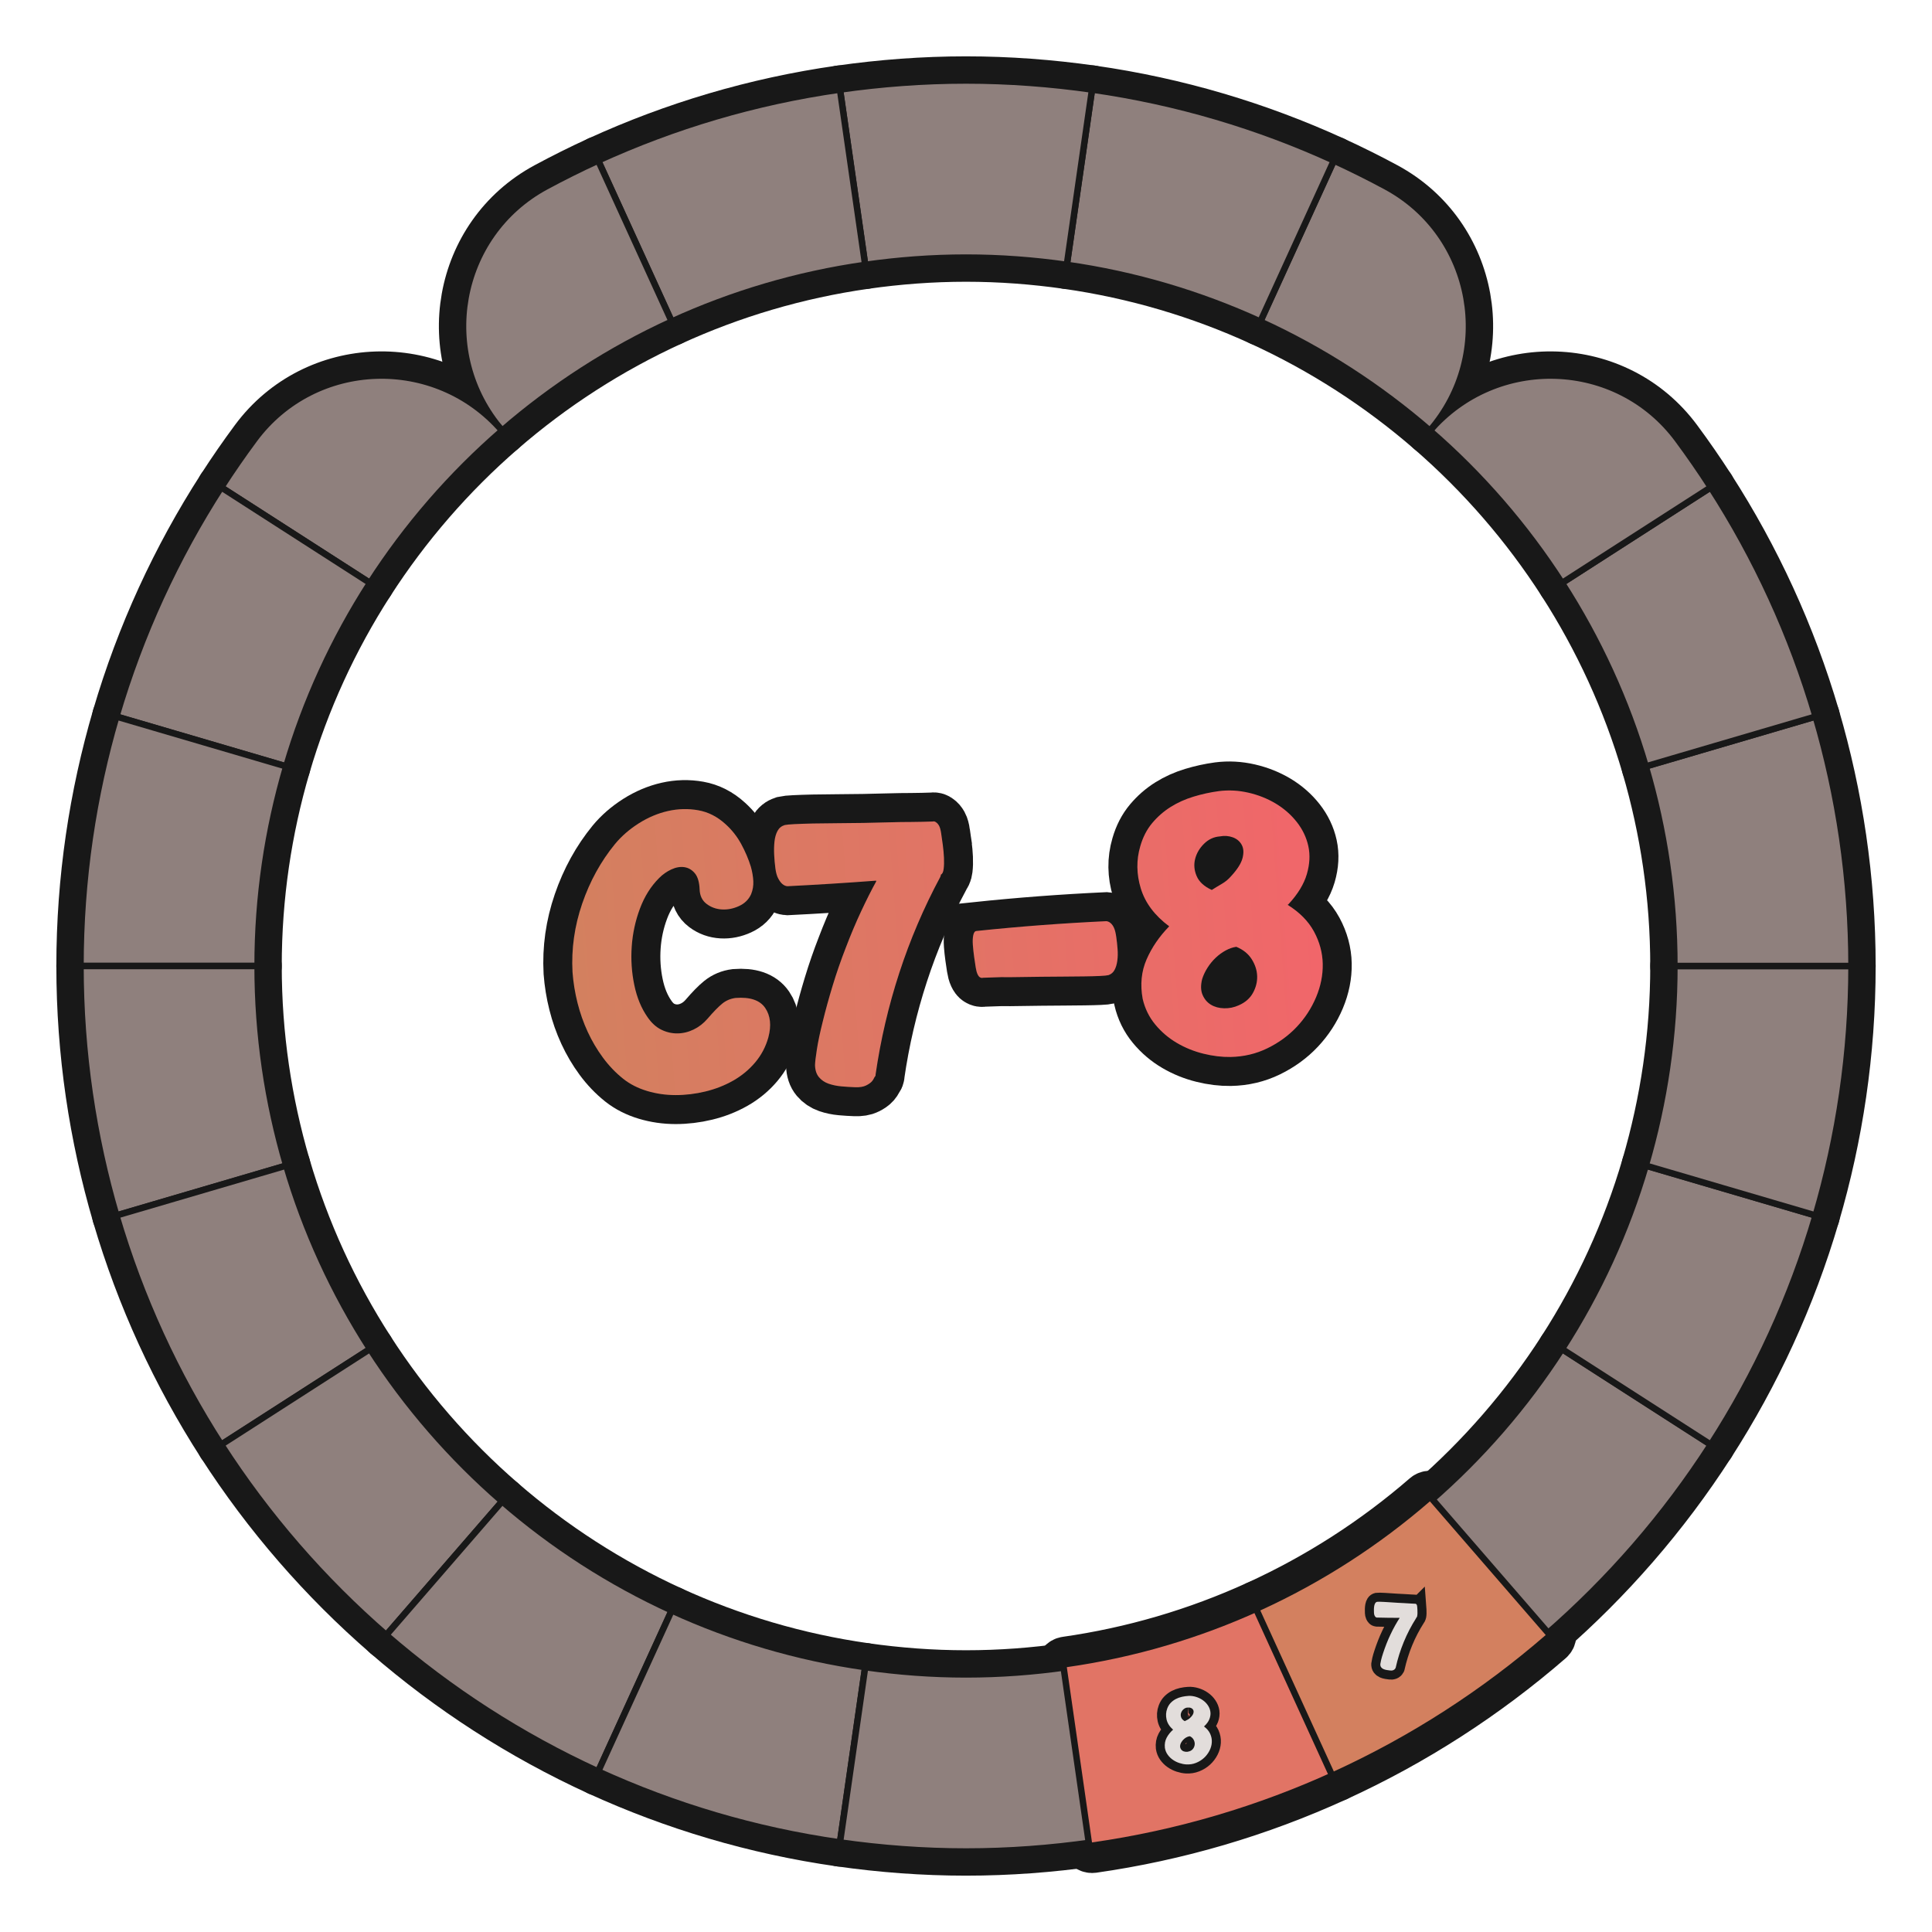 <?xml version="1.0" encoding="UTF-8"?>
<svg id="Layer_1" data-name="Layer 1" xmlns="http://www.w3.org/2000/svg" width="600" height="600" xmlns:xlink="http://www.w3.org/1999/xlink" viewBox="0 0 600 600">
  <defs>
    <linearGradient id="C8" x1="177.55" y1="289.879" x2="410.099" y2="289.879" gradientTransform="translate(-21.293 23.438) rotate(-4.321)" gradientUnits="userSpaceOnUse">
      <stop offset="0" stop-color="#d3805f"/>
      <stop offset=".498" stop-color="#e17465"/>
      <stop offset="1" stop-color="#f1666a"/>
    </linearGradient>
  </defs>
  <g id="pie_with_links_-3" data-name="pie (with links)">
    <g>
      <g>
        <path d="M217.279,276.215c-.094-2.28-.595-3.958-1.504-5.034-.909-1.073-2.003-1.701-3.278-1.882-1.276-.179-2.619.061-4.028.719-1.411.66-2.665,1.544-3.764,2.651-2.569,2.561-4.558,5.729-5.968,9.503-1.413,3.775-2.26,7.685-2.546,11.73s-.026,8.03.785,11.952c.809,3.923,2.186,7.271,4.131,10.042,1.24,1.799,2.66,3.094,4.258,3.879,1.598.787,3.263,1.173,4.998,1.16,1.733-.013,3.419-.416,5.057-1.21,1.635-.793,3.069-1.907,4.304-3.343,1.884-2.192,3.422-3.768,4.613-4.727,1.189-.957,2.565-1.535,4.128-1.732,4.472-.338,7.527.694,9.168,3.094,1.641,2.401,1.969,5.453.988,9.155-.807,2.901-2.17,5.489-4.087,7.764-1.919,2.274-4.203,4.163-6.85,5.665-2.648,1.501-5.522,2.626-8.621,3.373-3.099.747-6.187,1.118-9.264,1.115-3.077-.004-6.029-.432-8.854-1.284-2.827-.852-5.289-2.104-7.384-3.762-2.351-1.873-4.449-4.061-6.295-6.565-1.845-2.503-3.429-5.185-4.749-8.043-1.321-2.859-2.376-5.856-3.164-8.992-.79-3.135-1.305-6.31-1.548-9.527-.389-7.229.613-14.324,3.006-21.291,2.391-6.965,5.792-13.139,10.198-18.521,2.023-2.439,4.485-4.579,7.384-6.415,2.897-1.835,5.919-3.11,9.061-3.821,3.141-.711,6.271-.788,9.39-.236,3.118.553,5.949,1.997,8.493,4.328,1.945,1.746,3.559,3.795,4.842,6.143,1.282,2.35,2.289,4.72,3.022,7.109.431,1.546.681,3.025.75,4.44.066,1.415-.165,2.775-.698,4.076-.746,1.636-1.994,2.854-3.748,3.656-1.755.804-3.521,1.154-5.304,1.052-1.783-.103-3.365-.672-4.745-1.713-1.381-1.038-2.105-2.542-2.175-4.51Z" fill="none" stroke="#181818" stroke-width="18"/>
        <path d="M292.29,258.832c.155,1.015.324,2.206.507,3.571.18,1.367.301,2.698.361,3.996.057,1.298.025,2.445-.095,3.439-.123.997-.413,1.59-.872,1.782.012.158-.049.399-.182.724-5.118,9.54-9.357,19.463-12.72,29.776-3.363,10.312-5.82,20.853-7.374,31.621l.009.118c.012.158-.055.32-.199.488-.146.17-.268.375-.368.619-.1.245-.296.534-.585.873-.364.421-.962.842-1.798,1.26-.837.418-1.966.602-3.39.552-1.424-.051-2.851-.14-4.28-.268-1.43-.129-2.752-.405-3.968-.825-1.215-.42-2.212-1.093-2.993-2.022-.78-.926-1.19-2.176-1.23-3.752.013-.868.205-2.501.577-4.896.371-2.394.98-5.281,1.831-8.659.843-3.455,1.864-7.161,3.065-11.118,1.199-3.955,2.558-7.885,4.08-11.787,1.513-3.979,3.101-7.749,4.766-11.306,1.664-3.558,3.226-6.653,4.683-9.289l-.018-.235c-9.336.706-18.522,1.281-27.56,1.728-.556-.036-1.086-.273-1.592-.708-.423-.362-.839-.922-1.251-1.681-.412-.756-.709-1.798-.887-3.127-.186-1.406-.314-2.835-.384-4.291-.071-1.454-.035-2.817.105-4.091.14-1.271.452-2.36.937-3.266.483-.904,1.226-1.513,2.229-1.825.465-.113,1.482-.21,3.055-.291,1.572-.078,3.48-.145,5.725-.196,2.244-.051,4.727-.08,7.449-.089,2.721-.008,5.458-.037,8.217-.088,2.757-.049,5.415-.113,7.974-.188,2.557-.074,4.862-.11,6.915-.108,2.365-.02,4.569-.068,6.616-.145.386-.106.748-.016,1.085.273.331.211.634.564.908,1.056.274.493.491,1.285.652,2.376Z" fill="none" stroke="#181818" stroke-width="18"/>
        <path d="M303.218,289.129c13.384-1.405,26.836-2.421,40.359-3.049.477.043.925.246,1.348.608.421.364.776.869,1.062,1.517.285.65.514,1.6.688,2.847.166,1.171.299,2.403.397,3.698.098,1.294.071,2.5-.082,3.616-.152,1.117-.436,2.065-.85,2.845-.414.782-1.044,1.322-1.889,1.622-.465.115-1.366.203-2.702.264-1.338.062-2.951.104-4.842.128-1.891.025-3.981.045-6.268.06-2.287.016-4.612.034-6.978.054-2.288.016-4.514.045-6.679.091-2.168.045-4.119.056-5.855.028-2.047.077-3.935.14-5.666.191-.308.103-.629.048-.959-.164-.247-.139-.489-.455-.723-.951-.235-.494-.428-1.21-.576-2.146-.15-.936-.312-2.027-.484-3.277-.174-1.248-.305-2.462-.394-3.638-.089-1.177-.047-2.186.126-3.027.173-.842.495-1.28.966-1.315Z" fill="none" stroke="#181818" stroke-width="18"/>
        <path d="M399.875,280.998c3.726,2.322,6.458,5.094,8.202,8.315,1.741,3.222,2.644,6.565,2.71,10.031.064,3.468-.622,6.91-2.059,10.333-1.439,3.422-3.435,6.493-5.99,9.209-2.557,2.719-5.603,4.94-9.14,6.667-3.539,1.726-7.357,2.626-11.453,2.7-2.68.043-5.486-.295-8.42-1.021-2.936-.725-5.682-1.837-8.24-3.341-2.56-1.502-4.795-3.404-6.703-5.707-1.91-2.3-3.215-4.963-3.917-7.987-.809-4.436-.406-8.509,1.206-12.221,1.613-3.711,3.957-7.142,7.033-10.294-4.514-3.366-7.455-7.286-8.817-11.759-1.364-4.472-1.419-8.846-.163-13.123.811-2.822,2.05-5.224,3.715-7.204,1.665-1.978,3.571-3.642,5.718-4.988,2.146-1.346,4.51-2.412,7.095-3.198,2.583-.787,5.202-1.358,7.858-1.718,3.048-.388,6.116-.226,9.208.487,3.09.713,5.917,1.842,8.48,3.382,2.561,1.543,4.737,3.449,6.527,5.719,1.787,2.273,2.982,4.766,3.582,7.48.599,2.718.444,5.628-.464,8.733-.91,3.106-2.825,6.23-5.742,9.368-.079.006-.116.03-.113.068.003.04-.036.062-.113.067ZM378.862,259.747c-1.883.142-3.523.898-4.917,2.265-1.397,1.369-2.322,2.938-2.78,4.707-.458,1.771-.305,3.554.463,5.349.766,1.797,2.334,3.237,4.705,4.318.977-.624,2.015-1.255,3.111-1.891,1.095-.634,2.042-1.416,2.841-2.345,1.969-2.119,3.168-4.006,3.596-5.656.426-1.648.343-3.023-.252-4.123-.597-1.098-1.523-1.876-2.78-2.334-1.259-.456-2.586-.553-3.986-.29ZM373.336,304.066c-.487,1.931-.44,3.565.133,4.901.574,1.338,1.439,2.357,2.597,3.058,1.158.702,2.526,1.072,4.108,1.109,1.581.04,3.095-.272,4.544-.935,1.986-.86,3.448-2.133,4.386-3.822.938-1.688,1.376-3.436,1.319-5.248-.059-1.809-.624-3.562-1.699-5.256-1.075-1.693-2.67-2.973-4.787-3.839-1.094.163-2.189.541-3.287,1.136-1.1.598-2.128,1.345-3.085,2.245-.958.901-1.806,1.932-2.547,3.092-.741,1.162-1.302,2.347-1.683,3.559Z" fill="none" stroke="#181818" stroke-width="18"/>
      </g>
      <g>
        <path d="M217.279,276.215c-.094-2.28-.595-3.958-1.504-5.034-.909-1.073-2.003-1.701-3.278-1.882-1.276-.179-2.619.061-4.028.719-1.411.66-2.665,1.544-3.764,2.651-2.569,2.561-4.558,5.729-5.968,9.503-1.413,3.775-2.26,7.685-2.546,11.73s-.026,8.03.785,11.952c.809,3.923,2.186,7.271,4.131,10.042,1.24,1.799,2.66,3.094,4.258,3.879,1.598.787,3.263,1.173,4.998,1.16,1.733-.013,3.419-.416,5.057-1.21,1.635-.793,3.069-1.907,4.304-3.343,1.884-2.192,3.422-3.768,4.613-4.727,1.189-.957,2.565-1.535,4.128-1.732,4.472-.338,7.527.694,9.168,3.094,1.641,2.401,1.969,5.453.988,9.155-.807,2.901-2.17,5.489-4.087,7.764-1.919,2.274-4.203,4.163-6.85,5.665-2.648,1.501-5.522,2.626-8.621,3.373-3.099.747-6.187,1.118-9.264,1.115-3.077-.004-6.029-.432-8.854-1.284-2.827-.852-5.289-2.104-7.384-3.762-2.351-1.873-4.449-4.061-6.295-6.565-1.845-2.503-3.429-5.185-4.749-8.043-1.321-2.859-2.376-5.856-3.164-8.992-.79-3.135-1.305-6.31-1.548-9.527-.389-7.229.613-14.324,3.006-21.291,2.391-6.965,5.792-13.139,10.198-18.521,2.023-2.439,4.485-4.579,7.384-6.415,2.897-1.835,5.919-3.11,9.061-3.821,3.141-.711,6.271-.788,9.39-.236,3.118.553,5.949,1.997,8.493,4.328,1.945,1.746,3.559,3.795,4.842,6.143,1.282,2.35,2.289,4.72,3.022,7.109.431,1.546.681,3.025.75,4.44.066,1.415-.165,2.775-.698,4.076-.746,1.636-1.994,2.854-3.748,3.656-1.755.804-3.521,1.154-5.304,1.052-1.783-.103-3.365-.672-4.745-1.713-1.381-1.038-2.105-2.542-2.175-4.51Z" fill="#231f20" stroke-width="0"/>
        <path d="M292.29,258.832c.155,1.015.324,2.206.507,3.571.18,1.367.301,2.698.361,3.996.057,1.298.025,2.445-.095,3.439-.123.997-.413,1.59-.872,1.782.012.158-.049.399-.182.724-5.118,9.54-9.357,19.463-12.72,29.776-3.363,10.312-5.82,20.853-7.374,31.621l.009.118c.012.158-.055.32-.199.488-.146.17-.268.375-.368.619-.1.245-.296.534-.585.873-.364.421-.962.842-1.798,1.26-.837.418-1.966.602-3.39.552-1.424-.051-2.851-.14-4.28-.268-1.43-.129-2.752-.405-3.968-.825-1.215-.42-2.212-1.093-2.993-2.022-.78-.926-1.19-2.176-1.23-3.752.013-.868.205-2.501.577-4.896.371-2.394.98-5.281,1.831-8.659.843-3.455,1.864-7.161,3.065-11.118,1.199-3.955,2.558-7.885,4.08-11.787,1.513-3.979,3.101-7.749,4.766-11.306,1.664-3.558,3.226-6.653,4.683-9.289l-.018-.235c-9.336.706-18.522,1.281-27.56,1.728-.556-.036-1.086-.273-1.592-.708-.423-.362-.839-.922-1.251-1.681-.412-.756-.709-1.798-.887-3.127-.186-1.406-.314-2.835-.384-4.291-.071-1.454-.035-2.817.105-4.091.14-1.271.452-2.36.937-3.266.483-.904,1.226-1.513,2.229-1.825.465-.113,1.482-.21,3.055-.291,1.572-.078,3.48-.145,5.725-.196,2.244-.051,4.727-.08,7.449-.089,2.721-.008,5.458-.037,8.217-.088,2.757-.049,5.415-.113,7.974-.188,2.557-.074,4.862-.11,6.915-.108,2.365-.02,4.569-.068,6.616-.145.386-.106.748-.016,1.085.273.331.211.634.564.908,1.056.274.493.491,1.285.652,2.376Z" fill="#231f20" stroke-width="0"/>
        <path d="M303.218,289.129c13.384-1.405,26.836-2.421,40.359-3.049.477.043.925.246,1.348.608.421.364.776.869,1.062,1.517.285.65.514,1.6.688,2.847.166,1.171.299,2.403.397,3.698.098,1.294.071,2.5-.082,3.616-.152,1.117-.436,2.065-.85,2.845-.414.782-1.044,1.322-1.889,1.622-.465.115-1.366.203-2.702.264-1.338.062-2.951.104-4.842.128-1.891.025-3.981.045-6.268.06-2.287.016-4.612.034-6.978.054-2.288.016-4.514.045-6.679.091-2.168.045-4.119.056-5.855.028-2.047.077-3.935.14-5.666.191-.308.103-.629.048-.959-.164-.247-.139-.489-.455-.723-.951-.235-.494-.428-1.21-.576-2.146-.15-.936-.312-2.027-.484-3.277-.174-1.248-.305-2.462-.394-3.638-.089-1.177-.047-2.186.126-3.027.173-.842.495-1.28.966-1.315Z" fill="#231f20" stroke-width="0"/>
        <path d="M399.875,280.998c3.726,2.322,6.458,5.094,8.202,8.315,1.741,3.222,2.644,6.565,2.71,10.031.064,3.468-.622,6.91-2.059,10.333-1.439,3.422-3.435,6.493-5.99,9.209-2.557,2.719-5.603,4.94-9.14,6.667-3.539,1.726-7.357,2.626-11.453,2.7-2.68.043-5.486-.295-8.42-1.021-2.936-.725-5.682-1.837-8.24-3.341-2.56-1.502-4.795-3.404-6.703-5.707-1.91-2.3-3.215-4.963-3.917-7.987-.809-4.436-.406-8.509,1.206-12.221,1.613-3.711,3.957-7.142,7.033-10.294-4.514-3.366-7.455-7.286-8.817-11.759-1.364-4.472-1.419-8.846-.163-13.123.811-2.822,2.05-5.224,3.715-7.204,1.665-1.978,3.571-3.642,5.718-4.988,2.146-1.346,4.51-2.412,7.095-3.198,2.583-.787,5.202-1.358,7.858-1.718,3.048-.388,6.116-.226,9.208.487,3.09.713,5.917,1.842,8.48,3.382,2.561,1.543,4.737,3.449,6.527,5.719,1.787,2.273,2.982,4.766,3.582,7.48.599,2.718.444,5.628-.464,8.733-.91,3.106-2.825,6.23-5.742,9.368-.079.006-.116.03-.113.068.003.04-.036.062-.113.067ZM378.862,259.747c-1.883.142-3.523.898-4.917,2.265-1.397,1.369-2.322,2.938-2.78,4.707-.458,1.771-.305,3.554.463,5.349.766,1.797,2.334,3.237,4.705,4.318.977-.624,2.015-1.255,3.111-1.891,1.095-.634,2.042-1.416,2.841-2.345,1.969-2.119,3.168-4.006,3.596-5.656.426-1.648.343-3.023-.252-4.123-.597-1.098-1.523-1.876-2.78-2.334-1.259-.456-2.586-.553-3.986-.29ZM373.336,304.066c-.487,1.931-.44,3.565.133,4.901.574,1.338,1.439,2.357,2.597,3.058,1.158.702,2.526,1.072,4.108,1.109,1.581.04,3.095-.272,4.544-.935,1.986-.86,3.448-2.133,4.386-3.822.938-1.688,1.376-3.436,1.319-5.248-.059-1.809-.624-3.562-1.699-5.256-1.075-1.693-2.67-2.973-4.787-3.839-1.094.163-2.189.541-3.287,1.136-1.1.598-2.128,1.345-3.085,2.245-.958.901-1.806,1.932-2.547,3.092-.741,1.162-1.302,2.347-1.683,3.559Z" fill="#231f20" stroke-width="0"/>
      </g>
      <g>
        <path d="M217.279,276.215c-.094-2.28-.595-3.958-1.504-5.034-.909-1.073-2.003-1.701-3.278-1.882-1.276-.179-2.619.061-4.028.719-1.411.66-2.665,1.544-3.764,2.651-2.569,2.561-4.558,5.729-5.968,9.503-1.413,3.775-2.26,7.685-2.546,11.73s-.026,8.03.785,11.952c.809,3.923,2.186,7.271,4.131,10.042,1.24,1.799,2.66,3.094,4.258,3.879,1.598.787,3.263,1.173,4.998,1.16,1.733-.013,3.419-.416,5.057-1.21,1.635-.793,3.069-1.907,4.304-3.343,1.884-2.192,3.422-3.768,4.613-4.727,1.189-.957,2.565-1.535,4.128-1.732,4.472-.338,7.527.694,9.168,3.094,1.641,2.401,1.969,5.453.988,9.155-.807,2.901-2.17,5.489-4.087,7.764-1.919,2.274-4.203,4.163-6.85,5.665-2.648,1.501-5.522,2.626-8.621,3.373-3.099.747-6.187,1.118-9.264,1.115-3.077-.004-6.029-.432-8.854-1.284-2.827-.852-5.289-2.104-7.384-3.762-2.351-1.873-4.449-4.061-6.295-6.565-1.845-2.503-3.429-5.185-4.749-8.043-1.321-2.859-2.376-5.856-3.164-8.992-.79-3.135-1.305-6.31-1.548-9.527-.389-7.229.613-14.324,3.006-21.291,2.391-6.965,5.792-13.139,10.198-18.521,2.023-2.439,4.485-4.579,7.384-6.415,2.897-1.835,5.919-3.11,9.061-3.821,3.141-.711,6.271-.788,9.39-.236,3.118.553,5.949,1.997,8.493,4.328,1.945,1.746,3.559,3.795,4.842,6.143,1.282,2.35,2.289,4.72,3.022,7.109.431,1.546.681,3.025.75,4.44.066,1.415-.165,2.775-.698,4.076-.746,1.636-1.994,2.854-3.748,3.656-1.755.804-3.521,1.154-5.304,1.052-1.783-.103-3.365-.672-4.745-1.713-1.381-1.038-2.105-2.542-2.175-4.51Z" fill="url(#C8)" stroke-width="0"/>
        <path d="M292.29,258.832c.155,1.015.324,2.206.507,3.571.18,1.367.301,2.698.361,3.996.057,1.298.025,2.445-.095,3.439-.123.997-.413,1.59-.872,1.782.012.158-.049.399-.182.724-5.118,9.54-9.357,19.463-12.72,29.776-3.363,10.312-5.82,20.853-7.374,31.621l.009.118c.012.158-.055.32-.199.488-.146.17-.268.375-.368.619-.1.245-.296.534-.585.873-.364.421-.962.842-1.798,1.26-.837.418-1.966.602-3.39.552-1.424-.051-2.851-.14-4.28-.268-1.43-.129-2.752-.405-3.968-.825-1.215-.42-2.212-1.093-2.993-2.022-.78-.926-1.19-2.176-1.23-3.752.013-.868.205-2.501.577-4.896.371-2.394.98-5.281,1.831-8.659.843-3.455,1.864-7.161,3.065-11.118,1.199-3.955,2.558-7.885,4.08-11.787,1.513-3.979,3.101-7.749,4.766-11.306,1.664-3.558,3.226-6.653,4.683-9.289l-.018-.235c-9.336.706-18.522,1.281-27.56,1.728-.556-.036-1.086-.273-1.592-.708-.423-.362-.839-.922-1.251-1.681-.412-.756-.709-1.798-.887-3.127-.186-1.406-.314-2.835-.384-4.291-.071-1.454-.035-2.817.105-4.091.14-1.271.452-2.36.937-3.266.483-.904,1.226-1.513,2.229-1.825.465-.113,1.482-.21,3.055-.291,1.572-.078,3.48-.145,5.725-.196,2.244-.051,4.727-.08,7.449-.089,2.721-.008,5.458-.037,8.217-.088,2.757-.049,5.415-.113,7.974-.188,2.557-.074,4.862-.11,6.915-.108,2.365-.02,4.569-.068,6.616-.145.386-.106.748-.016,1.085.273.331.211.634.564.908,1.056.274.493.491,1.285.652,2.376Z" fill="url(#C8)" stroke-width="0"/>
        <path d="M303.218,289.129c13.384-1.405,26.836-2.421,40.359-3.049.477.043.925.246,1.348.608.421.364.776.869,1.062,1.517.285.65.514,1.6.688,2.847.166,1.171.299,2.403.397,3.698.098,1.294.071,2.5-.082,3.616-.152,1.117-.436,2.065-.85,2.845-.414.782-1.044,1.322-1.889,1.622-.465.115-1.366.203-2.702.264-1.338.062-2.951.104-4.842.128-1.891.025-3.981.045-6.268.06-2.287.016-4.612.034-6.978.054-2.288.016-4.514.045-6.679.091-2.168.045-4.119.056-5.855.028-2.047.077-3.935.14-5.666.191-.308.103-.629.048-.959-.164-.247-.139-.489-.455-.723-.951-.235-.494-.428-1.21-.576-2.146-.15-.936-.312-2.027-.484-3.277-.174-1.248-.305-2.462-.394-3.638-.089-1.177-.047-2.186.126-3.027.173-.842.495-1.28.966-1.315Z" fill="url(#C8)" stroke-width="0"/>
        <path d="M399.875,280.998c3.726,2.322,6.458,5.094,8.202,8.315,1.741,3.222,2.644,6.565,2.71,10.031.064,3.468-.622,6.91-2.059,10.333-1.439,3.422-3.435,6.493-5.99,9.209-2.557,2.719-5.603,4.94-9.14,6.667-3.539,1.726-7.357,2.626-11.453,2.7-2.68.043-5.486-.295-8.42-1.021-2.936-.725-5.682-1.837-8.24-3.341-2.56-1.502-4.795-3.404-6.703-5.707-1.91-2.3-3.215-4.963-3.917-7.987-.809-4.436-.406-8.509,1.206-12.221,1.613-3.711,3.957-7.142,7.033-10.294-4.514-3.366-7.455-7.286-8.817-11.759-1.364-4.472-1.419-8.846-.163-13.123.811-2.822,2.05-5.224,3.715-7.204,1.665-1.978,3.571-3.642,5.718-4.988,2.146-1.346,4.51-2.412,7.095-3.198,2.583-.787,5.202-1.358,7.858-1.718,3.048-.388,6.116-.226,9.208.487,3.09.713,5.917,1.842,8.48,3.382,2.561,1.543,4.737,3.449,6.527,5.719,1.787,2.273,2.982,4.766,3.582,7.48.599,2.718.444,5.628-.464,8.733-.91,3.106-2.825,6.23-5.742,9.368-.079.006-.116.03-.113.068.003.04-.036.062-.113.067ZM378.862,259.747c-1.883.142-3.523.898-4.917,2.265-1.397,1.369-2.322,2.938-2.78,4.707-.458,1.771-.305,3.554.463,5.349.766,1.797,2.334,3.237,4.705,4.318.977-.624,2.015-1.255,3.111-1.891,1.095-.634,2.042-1.416,2.841-2.345,1.969-2.119,3.168-4.006,3.596-5.656.426-1.648.343-3.023-.252-4.123-.597-1.098-1.523-1.876-2.78-2.334-1.259-.456-2.586-.553-3.986-.29ZM373.336,304.066c-.487,1.931-.44,3.565.133,4.901.574,1.338,1.439,2.357,2.597,3.058,1.158.702,2.526,1.072,4.108,1.109,1.581.04,3.095-.272,4.544-.935,1.986-.86,3.448-2.133,4.386-3.822.938-1.688,1.376-3.436,1.319-5.248-.059-1.809-.624-3.562-1.699-5.256-1.075-1.693-2.67-2.973-4.787-3.839-1.094.163-2.189.541-3.287,1.136-1.1.598-2.128,1.345-3.085,2.245-.958.901-1.806,1.932-2.547,3.092-.741,1.162-1.302,2.347-1.683,3.559Z" fill="url(#C8)" stroke-width="0"/>
      </g>
    </g>
  </g>
  <g id="pie_with_links_-5" data-name="pie (with links)">
    <g id="pie_with_links_-6" data-name="pie (with links)">
      <g id="Pie">
        <g>
          <a xlink:href="https://www.notion.so/dmmnotes/seductively-obsessed-with-rescue-6fb5a68f6d334bc29ccccc16d8a4e56e?pvs=4">
            <path id="C6" d="M444.066,466.26l35.973,41.516c19.763-17.142,37.047-37.042,51.267-59.125l-46.224-29.705c-11.373,17.674-25.201,33.599-41.016,47.314Z" fill="none" stroke="#181818" stroke-linecap="round" stroke-linejoin="round" stroke-width="15"/>
          </a>
          <a xlink:href="https://www.notion.so/dmmnotes/punitively-obsessed-with-revenge-33d2e77f37774316b42bccf4a60f9688?pvs=4">
            <path id="C5" d="M485.083,418.946l46.224,29.705c14.048-21.809,25.088-45.719,32.552-71.175l-52.755-15.49c-5.962,20.378-14.789,39.51-26.02,56.96Z" fill="none" stroke="#181818" stroke-linecap="round" stroke-linejoin="round" stroke-width="15"/>
          </a>
          <a xlink:href="https://www.notion.so/dmmnotes/feigned-helpless-e79a94b0498c4e109a681b7f3dcdb088?pvs=4">
            <path id="C4" d="M520,300c0,21.538-3.142,42.322-8.897,61.985l52.755,15.49c7.208-24.583,11.142-50.563,11.142-77.475h-55Z" fill="none" stroke="#181818" stroke-linecap="round" stroke-linejoin="round" stroke-width="15"/>
          </a>
          <a xlink:href="https://www.notion.so/dmmnotes/aggressive-2d8ccce383534b9dbfc7b4b10b8a5d5c?pvs=4">
            <path id="C3" d="M520,300h55c0-26.912-3.934-52.895-11.142-77.475l-52.755,15.49c5.755,19.664,8.897,40.45,8.897,61.985Z" fill="none" stroke="#181818" stroke-linecap="round" stroke-linejoin="round" stroke-width="15"/>
          </a>
          <a xlink:href="https://www.notion.so/dmmnotes/disarming-086276e599884c86b9359acf831a8b20?pvs=4">
            <path id="C2" d="M511.103,238.015l52.755-15.49c-7.463-25.456-18.503-49.366-32.552-71.178l-46.224,29.708c11.231,17.451,20.056,36.585,26.02,56.96Z" fill="none" stroke="#181818" stroke-linecap="round" stroke-linejoin="round" stroke-width="15"/>
          </a>
          <a xlink:href="https://www.notion.so/dmmnotes/threatening-348fe6a52f7a4fe69f768e98c6586932?pvs=4">
            <path id="C1" d="M485.083,181.054l46.224-29.708c-3.273-5.083-6.709-10.05-10.3-14.895-18.775-25.33-56.294-26.538-76.94-2.709l-0.0 0c15.815,13.712,29.643,29.638,41.016,47.311Z" fill="none" stroke="#181818" stroke-linecap="round" stroke-linejoin="round" stroke-width="15"/>
          </a>
          <a xlink:href="https://www.notion.so/dmmnotes/complaining-acceptance-8b40401a720c493ba73f7cde1567cf3d?pvs=4">
            <path id="B5" d="M444.066,133.743l.028-.032c20.641-23.823,14.114-60.781-13.62-75.76-5.31-2.868-10.725-5.566-16.238-8.088l-22.833,50c19.204,8.774,36.91,20.222,52.664,33.881Z" fill="none" stroke="#181818" stroke-linecap="round" stroke-linejoin="round" stroke-width="15"/>
          </a>
          <a xlink:href="https://www.notion.so/dmmnotes/sentimental-bc554363322342b1b7ca4ccc02125049?pvs=4">
            <path id="B4" d="M391.403,99.862l22.833-50c-23.456-10.731-48.662-18.275-75.101-22.043l-7.826,54.433c21.159,3.008,41.328,9.034,60.094,17.609Z" fill="none" stroke="#181818" stroke-linecap="round" stroke-linejoin="round" stroke-width="15"/>
          </a>
          <a xlink:href="https://www.notion.so/dmmnotes/comfortably-balanced-e76dc615a8b947aa915377cd02fcf716?pvs=4">
            <path id="B3" d="M300,80c10.635,0,21.079.798,31.308,2.253l7.826-54.433c-12.789-1.823-25.843-2.82-39.134-2.82s-26.345.996-39.134,2.82l7.826,54.433c10.232-1.456,20.673-2.253,31.308-2.253Z" fill="none" stroke="#181818" stroke-linecap="round" stroke-linejoin="round" stroke-width="15"/>
          </a>
          <a xlink:href="https://www.notion.so/dmmnotes/accepting-317d81273fff4cd9817cdf4a88efd378?pvs=4">
            <path id="B2" d="M268.692,82.253l-7.826-54.433c-26.439,3.768-51.643,11.312-75.099,22.043l22.833,50c18.767-8.575,38.935-14.601,60.092-17.609Z" fill="none" stroke="#181818" stroke-linecap="round" stroke-linejoin="round" stroke-width="15"/>
          </a>
          <a xlink:href="https://www.notion.so/dmmnotes/distanced-from-past-2eabab7e9c77429f8e577f4e3e203653?pvs=4">
            <path id="B1" d="M208.6,99.862l-22.833-50c-5.513,2.521-10.927,5.219-16.235,8.086-27.736,14.98-34.263,51.941-13.62,75.764l.024.028c15.753-13.659,33.462-25.104,52.664-33.878Z" fill="none" stroke="#181818" stroke-linecap="round" stroke-linejoin="round" stroke-width="15"/>
          </a>
          <a xlink:href="https://www.notion.so/dmmnotes/idealising-a52277f51ed14a42aae78081bb34b8be?pvs=4">
            <path id="A1" d="M155.937,133.74l-0-0c-20.647-23.828-58.166-22.62-76.941,2.71-3.591,4.845-7.028,9.813-10.301,14.896l46.226,29.708c11.373-17.674,25.201-33.599,41.016-47.314Z" fill="none" stroke="#181818" stroke-linecap="round" stroke-linejoin="round" stroke-width="15"/>
          </a>
          <a xlink:href="https://www.notion.so/dmmnotes/distancing-9ac690cdca654729a17a5a255944e2d1?pvs=4">
            <path id="A2" d="M114.92,181.054l-46.226-29.708c-14.045,21.812-25.088,45.721-32.552,71.178l52.755,15.49c5.965-20.375,14.792-39.51,26.023-56.96Z" fill="none" stroke="#181818" stroke-linecap="round" stroke-linejoin="round" stroke-width="15"/>
          </a>
          <a xlink:href="https://www.notion.so/dmmnotes/compulsive-caregiving-9c380c0928294f41ae10764aa0dee886?pvs=4">
            <path id="A3" d="M88.897,238.015l-52.755-15.49c-7.205,24.581-11.142,50.563-11.142,77.475h55c0-21.535,3.142-42.322,8.897-61.985Z" fill="none" stroke="#181818" stroke-linecap="round" stroke-linejoin="round" stroke-width="15"/>
          </a>
          <a xlink:href="https://www.notion.so/dmmnotes/compulsive-compliance-6d08b7ea9a424ce1a72b9184b7850414?pvs=4">
            <path id="A4" d="M80,300H25c0,26.912,3.937,52.895,11.142,77.475l52.755-15.49c-5.755-19.664-8.897-40.447-8.897-61.985Z" fill="none" stroke="#181818" stroke-linecap="round" stroke-linejoin="round" stroke-width="15"/>
          </a>
          <a xlink:href="https://www.notion.so/dmmnotes/sexual-supplementation-8e85f49046ef412aa229745abf7d38d3?pvs=4">
            <path id="A5" d="M88.897,361.985l-52.755,15.49c7.463,25.456,18.506,49.366,32.552,71.175l46.224-29.705c-11.231-17.451-20.056-36.583-26.02-56.96Z" fill="none" stroke="#181818" stroke-linecap="round" stroke-linejoin="round" stroke-width="15"/>
          </a>
          <a xlink:href="https://www.notion.so/dmmnotes/compulsive-isolated-self-reliance-b321873a73fa41aaaadd7192fde856a2?pvs=4">
            <path id="A6" d="M114.917,418.946l-46.224,29.705c14.22,22.083,31.504,41.983,51.27,59.125l35.973-41.516c-15.815-13.712-29.643-29.638-41.019-47.314Z" fill="none" stroke="#181818" stroke-linecap="round" stroke-linejoin="round" stroke-width="15"/>
          </a>
          <a xlink:href="https://www.notion.so/dmmnotes/delusional-idealization-743e2420b9994a48a7cab68190432e8a?pvs=4">
            <path id="A7" d="M155.937,466.26l-35.973,41.516c19.688,17.075,41.811,31.386,65.804,42.362l22.833-49.997c-19.202-8.774-36.91-20.222-52.664-33.881Z" fill="none" stroke="#181818" stroke-linecap="round" stroke-linejoin="round" stroke-width="15"/>
          </a>
          <a xlink:href="https://www.notion.so/dmmnotes/externally-assembled-self-994ecb0895b844409b931d74a045c162?pvs=4">
            <path id="A8" d="M208.6,500.14l-22.833,49.997c23.456,10.731,48.659,18.275,75.099,22.043l7.826-54.431c-21.157-3.008-41.325-9.034-60.092-17.609Z" fill="none" stroke="#181818" stroke-linecap="round" stroke-linejoin="round" stroke-width="15"/>
          </a>
          <a xlink:href="https://www.notion.so/dmmnotes/psychopathy-0fe4a3222d9f4fd097ab4546c9776768?pvs=4">
            <path id="AC" d="M300,520c-10.635,0-21.076-.795-31.308-2.25l-7.826,54.431c12.789,1.823,25.843,2.82,39.134,2.82s26.345-.996,39.134-2.82l-7.826-54.431c-10.229,1.456-20.673,2.25-31.308,2.25Z" fill="none" stroke="#181818" stroke-linecap="round" stroke-linejoin="round" stroke-width="15"/>
          </a>
          <a xlink:href="https://www.notion.so/dmmnotes/paranoid-ae38b1e6af0c4dd08f61e0d8f6e9f05f?pvs=4">
            <g id="C8-2" data-name="C8">
              <path d="M339.132,573.181c-.489,0-.917-.359-.988-.857l-7.826-54.431c-.038-.263.03-.53.189-.742.16-.213.396-.354.66-.391,20.659-2.937,40.785-8.834,59.82-17.528.132-.061.273-.091.416-.091.118,0,.236.021.35.063.249.092.45.28.56.521l22.832,49.997c.229.502.008,1.095-.494,1.324-23.972,10.968-49.332,18.411-75.376,22.124-.048.007-.095.01-.143.01Z" fill="none" stroke="#181818" stroke-linecap="round" stroke-linejoin="round" stroke-width="15"/>
              <path d="M391.403,500.14l22.833,49.997c-23.456,10.731-48.662,18.275-75.101,22.043l-7.826-54.431c21.159-3.008,41.328-9.037,60.094-17.609M391.403,498.14c-.284,0-.568.06-.831.181-18.947,8.655-38.981,14.525-59.545,17.448-.526.075-1.0.355-1.319.78-.319.425-.455.959-.38,1.484l7.826,54.431c.143.997.999,1.716,1.977,1.716.094,0,.189-.007.285-.02,26.136-3.725,51.589-11.195,75.651-22.204,1.004-.459,1.446-1.645.987-2.649l-22.833-49.997c-.22-.483-.623-.858-1.12-1.043-.226-.084-.462-.126-.699-.126h0Z" fill="none" stroke="#181818" stroke-linecap="round" stroke-linejoin="round" stroke-width="15"/>
            </g>
          </a>
          <a xlink:href="https://www.notion.so/dmmnotes/menacing-a5bd7149286344deba45ec15e759e579?pvs=4">
            <g id="C7">
              <path d="M414.235,551.138c-.118,0-.236-.021-.349-.062-.249-.093-.45-.28-.561-.522l-22.832-49.997c-.229-.502-.008-1.095.494-1.324,18.975-8.672,36.613-20.02,52.424-33.728.183-.158.416-.244.655-.244.024,0,.047.001.071.003.265.019.511.142.685.342l35.973,41.516c.361.418.316,1.049-.101,1.411-19.918,17.273-42.138,31.578-66.043,42.516-.132.061-.274.091-.416.091Z" fill="none" stroke="#181818" stroke-linecap="round" stroke-linejoin="round" stroke-width="15"/>
              <path d="M444.066,466.26l35.973,41.516c-19.688,17.075-41.814,31.386-65.804,42.362l-22.833-49.997c19.204-8.776,36.91-20.222,52.664-33.881M444.066,464.26c-.48,0-.945.173-1.31.489-15.737,13.645-33.295,24.94-52.185,33.573-1.004.459-1.447,1.645-.988,2.65l22.833,49.997c.22.483.624.858,1.121,1.043.226.084.462.126.698.126.285,0,.568-.061.832-.181,23.992-10.977,46.292-25.333,66.282-42.67.834-.723.924-1.986.201-2.821l-35.973-41.516c-.347-.401-.84-.647-1.369-.685-.048-.003-.095-.005-.143-.005h0Z" fill="none" stroke="#181818" stroke-linecap="round" stroke-linejoin="round" stroke-width="15"/>
            </g>
          </a>
        </g>
        <g>
          <a xlink:href="https://www.notion.so/dmmnotes/seductively-obsessed-with-rescue-6fb5a68f6d334bc29ccccc16d8a4e56e?pvs=4">
            <path id="C6-2" data-name="C6" d="M444.066,466.26l35.973,41.516c19.763-17.142,37.047-37.042,51.267-59.125l-46.224-29.705c-11.373,17.674-25.201,33.599-41.016,47.314Z" fill="#8f807d" stroke="#181818" stroke-linecap="round" stroke-linejoin="round" stroke-width="2"/>
          </a>
          <a xlink:href="https://www.notion.so/dmmnotes/punitively-obsessed-with-revenge-33d2e77f37774316b42bccf4a60f9688?pvs=4">
            <path id="C5-2" data-name="C5" d="M485.083,418.946l46.224,29.705c14.048-21.809,25.088-45.719,32.552-71.175l-52.755-15.49c-5.962,20.378-14.789,39.51-26.02,56.96Z" fill="#8f807d" stroke="#181818" stroke-linecap="round" stroke-linejoin="round" stroke-width="2"/>
          </a>
          <a xlink:href="https://www.notion.so/dmmnotes/feigned-helpless-e79a94b0498c4e109a681b7f3dcdb088?pvs=4">
            <path id="C4-2" data-name="C4" d="M520,300c0,21.538-3.142,42.322-8.897,61.985l52.755,15.49c7.208-24.583,11.142-50.563,11.142-77.475h-55Z" fill="#8f807d" stroke="#181818" stroke-linecap="round" stroke-linejoin="round" stroke-width="2"/>
          </a>
          <a xlink:href="https://www.notion.so/dmmnotes/aggressive-2d8ccce383534b9dbfc7b4b10b8a5d5c?pvs=4">
            <path id="C3-2" data-name="C3" d="M520,300h55c0-26.912-3.934-52.895-11.142-77.475l-52.755,15.49c5.755,19.664,8.897,40.45,8.897,61.985Z" fill="#8f807d" stroke="#181818" stroke-linecap="round" stroke-linejoin="round" stroke-width="2"/>
          </a>
          <a xlink:href="https://www.notion.so/dmmnotes/disarming-086276e599884c86b9359acf831a8b20?pvs=4">
            <path id="C2-2" data-name="C2" d="M511.103,238.015l52.755-15.49c-7.463-25.456-18.503-49.366-32.552-71.178l-46.224,29.708c11.231,17.451,20.056,36.585,26.02,56.96Z" fill="#8f807d" stroke="#181818" stroke-linecap="round" stroke-linejoin="round" stroke-width="2"/>
          </a>
          <a xlink:href="https://www.notion.so/dmmnotes/threatening-348fe6a52f7a4fe69f768e98c6586932?pvs=4">
            <path id="C1-2" data-name="C1" d="M485.083,181.054l46.224-29.708c-3.273-5.083-6.709-10.05-10.3-14.895-18.775-25.33-56.294-26.538-76.94-2.709l-0.0 0c15.815,13.712,29.643,29.638,41.016,47.311Z" fill="#8f807d" stroke="#181818" stroke-linecap="round" stroke-linejoin="round" stroke-width="2"/>
          </a>
          <a xlink:href="https://www.notion.so/dmmnotes/complaining-acceptance-8b40401a720c493ba73f7cde1567cf3d?pvs=4">
            <path id="B5-2" data-name="B5" d="M444.066,133.743l.028-.032c20.641-23.823,14.114-60.781-13.62-75.76-5.31-2.868-10.725-5.566-16.238-8.088l-22.833,50c19.204,8.774,36.91,20.222,52.664,33.881Z" fill="#8f807d" stroke="#181818" stroke-linecap="round" stroke-linejoin="round" stroke-width="2"/>
          </a>
          <a xlink:href="https://www.notion.so/dmmnotes/sentimental-bc554363322342b1b7ca4ccc02125049?pvs=4">
            <path id="B4-2" data-name="B4" d="M391.403,99.862l22.833-50c-23.456-10.731-48.662-18.275-75.101-22.043l-7.826,54.433c21.159,3.008,41.328,9.034,60.094,17.609Z" fill="#8f807d" stroke="#181818" stroke-linecap="round" stroke-linejoin="round" stroke-width="2"/>
          </a>
          <a xlink:href="https://www.notion.so/dmmnotes/comfortably-balanced-e76dc615a8b947aa915377cd02fcf716?pvs=4">
            <path id="B3-2" data-name="B3" d="M300,80c10.635,0,21.079.798,31.308,2.253l7.826-54.433c-12.789-1.823-25.843-2.82-39.134-2.82s-26.345.996-39.134,2.82l7.826,54.433c10.232-1.456,20.673-2.253,31.308-2.253Z" fill="#8f807d" stroke="#181818" stroke-linecap="round" stroke-linejoin="round" stroke-width="2"/>
          </a>
          <a xlink:href="https://www.notion.so/dmmnotes/accepting-317d81273fff4cd9817cdf4a88efd378?pvs=4">
            <path id="B2-2" data-name="B2" d="M268.692,82.253l-7.826-54.433c-26.439,3.768-51.643,11.312-75.099,22.043l22.833,50c18.767-8.575,38.935-14.601,60.092-17.609Z" fill="#8f807d" stroke="#181818" stroke-linecap="round" stroke-linejoin="round" stroke-width="2"/>
          </a>
          <a xlink:href="https://www.notion.so/dmmnotes/distanced-from-past-2eabab7e9c77429f8e577f4e3e203653?pvs=4">
            <path id="B1-2" data-name="B1" d="M208.6,99.862l-22.833-50c-5.513,2.521-10.927,5.219-16.235,8.086-27.736,14.98-34.263,51.941-13.62,75.764l.024.028c15.753-13.659,33.462-25.104,52.664-33.878Z" fill="#8f807d" stroke="#181818" stroke-linecap="round" stroke-linejoin="round" stroke-width="2"/>
          </a>
          <a xlink:href="https://www.notion.so/dmmnotes/idealising-a52277f51ed14a42aae78081bb34b8be?pvs=4">
            <path id="A1-2" data-name="A1" d="M155.937,133.74l-0-0c-20.647-23.828-58.166-22.62-76.941,2.71-3.591,4.845-7.028,9.813-10.301,14.896l46.226,29.708c11.373-17.674,25.201-33.599,41.016-47.314Z" fill="#8f807d" stroke="#181818" stroke-linecap="round" stroke-linejoin="round" stroke-width="2"/>
          </a>
          <a xlink:href="https://www.notion.so/dmmnotes/distancing-9ac690cdca654729a17a5a255944e2d1?pvs=4">
            <path id="A2-2" data-name="A2" d="M114.92,181.054l-46.226-29.708c-14.045,21.812-25.088,45.721-32.552,71.178l52.755,15.49c5.965-20.375,14.792-39.51,26.023-56.96Z" fill="#8f807d" stroke="#181818" stroke-linecap="round" stroke-linejoin="round" stroke-width="2"/>
          </a>
          <a xlink:href="https://www.notion.so/dmmnotes/compulsive-caregiving-9c380c0928294f41ae10764aa0dee886?pvs=4">
            <path id="A3-2" data-name="A3" d="M88.897,238.015l-52.755-15.49c-7.205,24.581-11.142,50.563-11.142,77.475h55c0-21.535,3.142-42.322,8.897-61.985Z" fill="#8f807d" stroke="#181818" stroke-linecap="round" stroke-linejoin="round" stroke-width="2"/>
          </a>
          <a xlink:href="https://www.notion.so/dmmnotes/compulsive-compliance-6d08b7ea9a424ce1a72b9184b7850414?pvs=4">
            <path id="A4-2" data-name="A4" d="M80,300H25c0,26.912,3.937,52.895,11.142,77.475l52.755-15.49c-5.755-19.664-8.897-40.447-8.897-61.985Z" fill="#8f807d" stroke="#181818" stroke-linecap="round" stroke-linejoin="round" stroke-width="2"/>
          </a>
          <a xlink:href="https://www.notion.so/dmmnotes/sexual-supplementation-8e85f49046ef412aa229745abf7d38d3?pvs=4">
            <path id="A5-2" data-name="A5" d="M88.897,361.985l-52.755,15.49c7.463,25.456,18.506,49.366,32.552,71.175l46.224-29.705c-11.231-17.451-20.056-36.583-26.02-56.96Z" fill="#8f807d" stroke="#181818" stroke-linecap="round" stroke-linejoin="round" stroke-width="2"/>
          </a>
          <a xlink:href="https://www.notion.so/dmmnotes/compulsive-isolated-self-reliance-b321873a73fa41aaaadd7192fde856a2?pvs=4">
            <path id="A6-2" data-name="A6" d="M114.917,418.946l-46.224,29.705c14.22,22.083,31.504,41.983,51.27,59.125l35.973-41.516c-15.815-13.712-29.643-29.638-41.019-47.314Z" fill="#8f807d" stroke="#181818" stroke-linecap="round" stroke-linejoin="round" stroke-width="2"/>
          </a>
          <a xlink:href="https://www.notion.so/dmmnotes/delusional-idealization-743e2420b9994a48a7cab68190432e8a?pvs=4">
            <path id="A7-2" data-name="A7" d="M155.937,466.26l-35.973,41.516c19.688,17.075,41.811,31.386,65.804,42.362l22.833-49.997c-19.202-8.774-36.91-20.222-52.664-33.881Z" fill="#8f807d" stroke="#181818" stroke-linecap="round" stroke-linejoin="round" stroke-width="2"/>
          </a>
          <a xlink:href="https://www.notion.so/dmmnotes/externally-assembled-self-994ecb0895b844409b931d74a045c162?pvs=4">
            <path id="A8-2" data-name="A8" d="M208.6,500.14l-22.833,49.997c23.456,10.731,48.659,18.275,75.099,22.043l7.826-54.431c-21.157-3.008-41.325-9.034-60.092-17.609Z" fill="#8f807d" stroke="#181818" stroke-linecap="round" stroke-linejoin="round" stroke-width="2"/>
          </a>
          <a xlink:href="https://www.notion.so/dmmnotes/psychopathy-0fe4a3222d9f4fd097ab4546c9776768?pvs=4">
            <path id="AC-2" data-name="AC" d="M300,520c-10.635,0-21.076-.795-31.308-2.25l-7.826,54.431c12.789,1.823,25.843,2.82,39.134,2.82s26.345-.996,39.134-2.82l-7.826-54.431c-10.229,1.456-20.673,2.25-31.308,2.25Z" fill="#8f807d" stroke="#181818" stroke-linecap="round" stroke-linejoin="round" stroke-width="2"/>
          </a>
          <a xlink:href="https://www.notion.so/dmmnotes/paranoid-ae38b1e6af0c4dd08f61e0d8f6e9f05f?pvs=4">
            <g id="C8-3" data-name="C8">
              <path d="M339.132,573.181c-.489,0-.917-.359-.988-.857l-7.826-54.431c-.038-.263.03-.53.189-.742.16-.213.396-.354.66-.391,20.659-2.937,40.785-8.834,59.82-17.528.132-.061.273-.091.416-.091.118,0,.236.021.35.063.249.092.45.28.56.521l22.832,49.997c.229.502.008,1.095-.494,1.324-23.972,10.968-49.332,18.411-75.376,22.124-.048.007-.095.01-.143.01Z" fill="#e17465" stroke-width="0"/>
              <path d="M391.403,500.14l22.833,49.997c-23.456,10.731-48.662,18.275-75.101,22.043l-7.826-54.431c21.159-3.008,41.328-9.037,60.094-17.609M391.403,498.14c-.284,0-.568.06-.831.181-18.947,8.655-38.981,14.525-59.545,17.448-.526.075-1.0.355-1.319.78-.319.425-.455.959-.38,1.484l7.826,54.431c.143.997.999,1.716,1.977,1.716.094,0,.189-.007.285-.02,26.136-3.725,51.589-11.195,75.651-22.204,1.004-.459,1.446-1.645.987-2.649l-22.833-49.997c-.22-.483-.623-.858-1.12-1.043-.226-.084-.462-.126-.699-.126h0Z" fill="#181818" stroke-width="0"/>
            </g>
          </a>
          <a xlink:href="https://www.notion.so/dmmnotes/menacing-a5bd7149286344deba45ec15e759e579?pvs=4">
            <g id="C7-2" data-name="C7">
              <path d="M414.235,551.138c-.118,0-.236-.021-.349-.062-.249-.093-.45-.28-.561-.522l-22.832-49.997c-.229-.502-.008-1.095.494-1.324,18.975-8.672,36.613-20.02,52.424-33.728.183-.158.416-.244.655-.244.024,0,.047.001.071.003.265.019.511.142.685.342l35.973,41.516c.361.418.316,1.049-.101,1.411-19.918,17.273-42.138,31.578-66.043,42.516-.132.061-.274.091-.416.091Z" fill="#d3805f" stroke-width="0"/>
              <path d="M444.066,466.26l35.973,41.516c-19.688,17.075-41.814,31.386-65.804,42.362l-22.833-49.997c19.204-8.776,36.91-20.222,52.664-33.881M444.066,464.26c-.48,0-.945.173-1.31.489-15.737,13.645-33.295,24.94-52.185,33.573-1.004.459-1.447,1.645-.988,2.65l22.833,49.997c.22.483.624.858,1.121,1.043.226.084.462.126.698.126.285,0,.568-.061.832-.181,23.992-10.977,46.292-25.333,66.282-42.67.834-.723.924-1.986.201-2.821l-35.973-41.516c-.347-.401-.84-.647-1.369-.685-.048-.003-.095-.005-.143-.005h0Z" fill="#181818" stroke-width="0"/>
            </g>
          </a>
        </g>
      </g>
      <g>
        <path d="M440.131,499.062c.02.264.04.573.061.927.02.355.025.699.015,1.033-.01.334-.04.628-.091.881-.051.254-.137.4-.259.441,0,.041-.02.102-.061.182-1.499,2.351-2.78,4.817-3.844,7.4-1.064,2.583-1.899,5.242-2.508,7.978v.03c0,.041-.021.081-.061.122-.041.041-.076.091-.106.152-.03.061-.086.131-.167.213-.102.101-.264.197-.486.289-.224.091-.517.116-.882.076-.364-.041-.729-.091-1.094-.152-.364-.061-.699-.157-1.003-.289-.304-.131-.547-.324-.729-.577-.182-.253-.264-.583-.243-.988.021-.223.102-.638.243-1.246s.354-1.337.639-2.188c.283-.871.617-1.803,1.003-2.796.385-.993.81-1.976,1.276-2.948.466-.992.946-1.93,1.443-2.811.496-.881.957-1.646,1.383-2.294v-.061c-2.411,0-4.782-.03-7.111-.091-.143-.02-.273-.091-.396-.213-.102-.101-.197-.253-.288-.456-.092-.202-.147-.476-.167-.82-.021-.365-.026-.734-.016-1.109.01-.375.046-.724.106-1.048.061-.324.162-.597.304-.821.142-.223.345-.364.607-.425.122-.02.385-.025.791-.015.404.01.896.03,1.474.061.577.031,1.216.071,1.914.122.699.051,1.403.097,2.112.137s1.393.076,2.052.106c.658.031,1.251.066,1.777.106.608.041,1.175.071,1.702.091.102-.02.192.01.273.091.081.061.152.157.213.289.061.132.102.339.122.623Z" fill="none" stroke="#181818" stroke-width="5.631"/>
        <path d="M440.131,499.062c.02.264.04.573.061.927.02.355.025.699.015,1.033-.01.334-.04.628-.091.881-.051.254-.137.4-.259.441,0,.041-.02.102-.061.182-1.499,2.351-2.78,4.817-3.844,7.4-1.064,2.583-1.899,5.242-2.508,7.978v.03c0,.041-.021.081-.061.122-.041.041-.076.091-.106.152-.03.061-.086.131-.167.213-.102.101-.264.197-.486.289-.224.091-.517.116-.882.076-.364-.041-.729-.091-1.094-.152-.364-.061-.699-.157-1.003-.289-.304-.131-.547-.324-.729-.577-.182-.253-.264-.583-.243-.988.021-.223.102-.638.243-1.246s.354-1.337.639-2.188c.283-.871.617-1.803,1.003-2.796.385-.993.81-1.976,1.276-2.948.466-.992.946-1.93,1.443-2.811.496-.881.957-1.646,1.383-2.294v-.061c-2.411,0-4.782-.03-7.111-.091-.143-.02-.273-.091-.396-.213-.102-.101-.197-.253-.288-.456-.092-.202-.147-.476-.167-.82-.021-.365-.026-.734-.016-1.109.01-.375.046-.724.106-1.048.061-.324.162-.597.304-.821.142-.223.345-.364.607-.425.122-.02.385-.025.791-.015.404.01.896.03,1.474.061.577.031,1.216.071,1.914.122.699.051,1.403.097,2.112.137s1.393.076,2.052.106c.658.031,1.251.066,1.777.106.608.041,1.175.071,1.702.091.102-.02.192.01.273.091.081.061.152.157.213.289.061.132.102.339.122.623Z" fill="#231f20" stroke-width="0"/>
        <path d="M440.131,499.062c.02.264.04.573.061.927.02.355.025.699.015,1.033-.01.334-.04.628-.091.881-.051.254-.137.4-.259.441,0,.041-.02.102-.061.182-1.499,2.351-2.78,4.817-3.844,7.4-1.064,2.583-1.899,5.242-2.508,7.978v.03c0,.041-.021.081-.061.122-.041.041-.076.091-.106.152-.03.061-.086.131-.167.213-.102.101-.264.197-.486.289-.224.091-.517.116-.882.076-.364-.041-.729-.091-1.094-.152-.364-.061-.699-.157-1.003-.289-.304-.131-.547-.324-.729-.577-.182-.253-.264-.583-.243-.988.021-.223.102-.638.243-1.246s.354-1.337.639-2.188c.283-.871.617-1.803,1.003-2.796.385-.993.81-1.976,1.276-2.948.466-.992.946-1.93,1.443-2.811.496-.881.957-1.646,1.383-2.294v-.061c-2.411,0-4.782-.03-7.111-.091-.143-.02-.273-.091-.396-.213-.102-.101-.197-.253-.288-.456-.092-.202-.147-.476-.167-.82-.021-.365-.026-.734-.016-1.109.01-.375.046-.724.106-1.048.061-.324.162-.597.304-.821.142-.223.345-.364.607-.425.122-.02.385-.025.791-.015.404.01.896.03,1.474.061.577.031,1.216.071,1.914.122.699.051,1.403.097,2.112.137s1.393.076,2.052.106c.658.031,1.251.066,1.777.106.608.041,1.175.071,1.702.091.102-.02.192.01.273.091.081.061.152.157.213.289.061.132.102.339.122.623Z" fill="#e2dddb" stroke-width="0"/>
      </g>
      <g>
        <path d="M373.893,536.164c.911.669,1.56,1.434,1.944,2.294.385.862.552,1.738.502,2.629-.051.893-.294,1.763-.729,2.614-.436.851-1.008,1.601-1.717,2.249-.71.648-1.535,1.159-2.478,1.534-.941.375-1.939.532-2.993.471-.689-.04-1.403-.182-2.143-.425s-1.424-.582-2.052-1.019c-.628-.436-1.165-.967-1.61-1.596-.445-.627-.729-1.337-.851-2.127-.122-1.155.061-2.192.547-3.115.486-.922,1.154-1.757,2.006-2.507-1.094-.952-1.773-2.016-2.036-3.191-.264-1.175-.193-2.299.213-3.373.263-.709.627-1.302,1.094-1.778.466-.476.987-.866,1.565-1.17.577-.304,1.205-.531,1.884-.684s1.362-.248,2.052-.289c.79-.04,1.575.062,2.354.305.78.243,1.484.588,2.112,1.033s1.15.978,1.565,1.596.674,1.281.775,1.99c.101.709.004,1.454-.289,2.233-.294.78-.847,1.545-1.656,2.295-.021,0-.03.005-.03.015,0,.011-.011.016-.03.016ZM366.629,541.573c-.162.486-.183.907-.061,1.262.121.354.323.633.607.836.283.202.628.324,1.033.364.405.041.801-.01,1.186-.152.526-.182.927-.48,1.2-.896.273-.415.42-.855.44-1.321s-.091-.928-.334-1.383c-.243-.456-.628-.815-1.155-1.079-.283.021-.572.097-.865.228-.294.132-.573.304-.836.517-.264.213-.502.461-.715.745-.212.284-.38.577-.501.881ZM368.909,530.299c-.486,0-.922.162-1.307.486-.386.324-.653.709-.806,1.154-.151.446-.147.907.016,1.383.161.477.536.877,1.124,1.2.264-.142.542-.283.836-.425.293-.142.552-.324.774-.547.548-.507.892-.968,1.034-1.383.141-.415.146-.771.015-1.064-.132-.293-.354-.511-.669-.653-.313-.142-.653-.192-1.018-.151Z" fill="none" stroke="#181818" stroke-width="5.631"/>
        <path d="M373.893,536.164c.911.669,1.56,1.434,1.944,2.294.385.862.552,1.738.502,2.629-.051.893-.294,1.763-.729,2.614-.436.851-1.008,1.601-1.717,2.249-.71.648-1.535,1.159-2.478,1.534-.941.375-1.939.532-2.993.471-.689-.04-1.403-.182-2.143-.425s-1.424-.582-2.052-1.019c-.628-.436-1.165-.967-1.61-1.596-.445-.627-.729-1.337-.851-2.127-.122-1.155.061-2.192.547-3.115.486-.922,1.154-1.757,2.006-2.507-1.094-.952-1.773-2.016-2.036-3.191-.264-1.175-.193-2.299.213-3.373.263-.709.627-1.302,1.094-1.778.466-.476.987-.866,1.565-1.17.577-.304,1.205-.531,1.884-.684s1.362-.248,2.052-.289c.79-.04,1.575.062,2.354.305.78.243,1.484.588,2.112,1.033s1.15.978,1.565,1.596.674,1.281.775,1.99c.101.709.004,1.454-.289,2.233-.294.78-.847,1.545-1.656,2.295-.021,0-.03.005-.03.015,0,.011-.011.016-.03.016ZM366.629,541.573c-.162.486-.183.907-.061,1.262.121.354.323.633.607.836.283.202.628.324,1.033.364.405.041.801-.01,1.186-.152.526-.182.927-.48,1.2-.896.273-.415.42-.855.44-1.321s-.091-.928-.334-1.383c-.243-.456-.628-.815-1.155-1.079-.283.021-.572.097-.865.228-.294.132-.573.304-.836.517-.264.213-.502.461-.715.745-.212.284-.38.577-.501.881ZM368.909,530.299c-.486,0-.922.162-1.307.486-.386.324-.653.709-.806,1.154-.151.446-.147.907.016,1.383.161.477.536.877,1.124,1.2.264-.142.542-.283.836-.425.293-.142.552-.324.774-.547.548-.507.892-.968,1.034-1.383.141-.415.146-.771.015-1.064-.132-.293-.354-.511-.669-.653-.313-.142-.653-.192-1.018-.151Z" fill="#231f20" stroke-width="0"/>
        <path d="M373.893,536.164c.911.669,1.56,1.434,1.944,2.294.385.862.552,1.738.502,2.629-.051.893-.294,1.763-.729,2.614-.436.851-1.008,1.601-1.717,2.249-.71.648-1.535,1.159-2.478,1.534-.941.375-1.939.532-2.993.471-.689-.04-1.403-.182-2.143-.425s-1.424-.582-2.052-1.019c-.628-.436-1.165-.967-1.61-1.596-.445-.627-.729-1.337-.851-2.127-.122-1.155.061-2.192.547-3.115.486-.922,1.154-1.757,2.006-2.507-1.094-.952-1.773-2.016-2.036-3.191-.264-1.175-.193-2.299.213-3.373.263-.709.627-1.302,1.094-1.778.466-.476.987-.866,1.565-1.17.577-.304,1.205-.531,1.884-.684s1.362-.248,2.052-.289c.79-.04,1.575.062,2.354.305.78.243,1.484.588,2.112,1.033s1.15.978,1.565,1.596.674,1.281.775,1.99c.101.709.004,1.454-.289,2.233-.294.78-.847,1.545-1.656,2.295-.021,0-.03.005-.03.015,0,.011-.011.016-.03.016ZM366.629,541.573c-.162.486-.183.907-.061,1.262.121.354.323.633.607.836.283.202.628.324,1.033.364.405.041.801-.01,1.186-.152.526-.182.927-.48,1.2-.896.273-.415.42-.855.44-1.321s-.091-.928-.334-1.383c-.243-.456-.628-.815-1.155-1.079-.283.021-.572.097-.865.228-.294.132-.573.304-.836.517-.264.213-.502.461-.715.745-.212.284-.38.577-.501.881ZM368.909,530.299c-.486,0-.922.162-1.307.486-.386.324-.653.709-.806,1.154-.151.446-.147.907.016,1.383.161.477.536.877,1.124,1.2.264-.142.542-.283.836-.425.293-.142.552-.324.774-.547.548-.507.892-.968,1.034-1.383.141-.415.146-.771.015-1.064-.132-.293-.354-.511-.669-.653-.313-.142-.653-.192-1.018-.151Z" fill="#e2dddb" stroke-width="0"/>
      </g>
    </g>
  </g>
</svg>